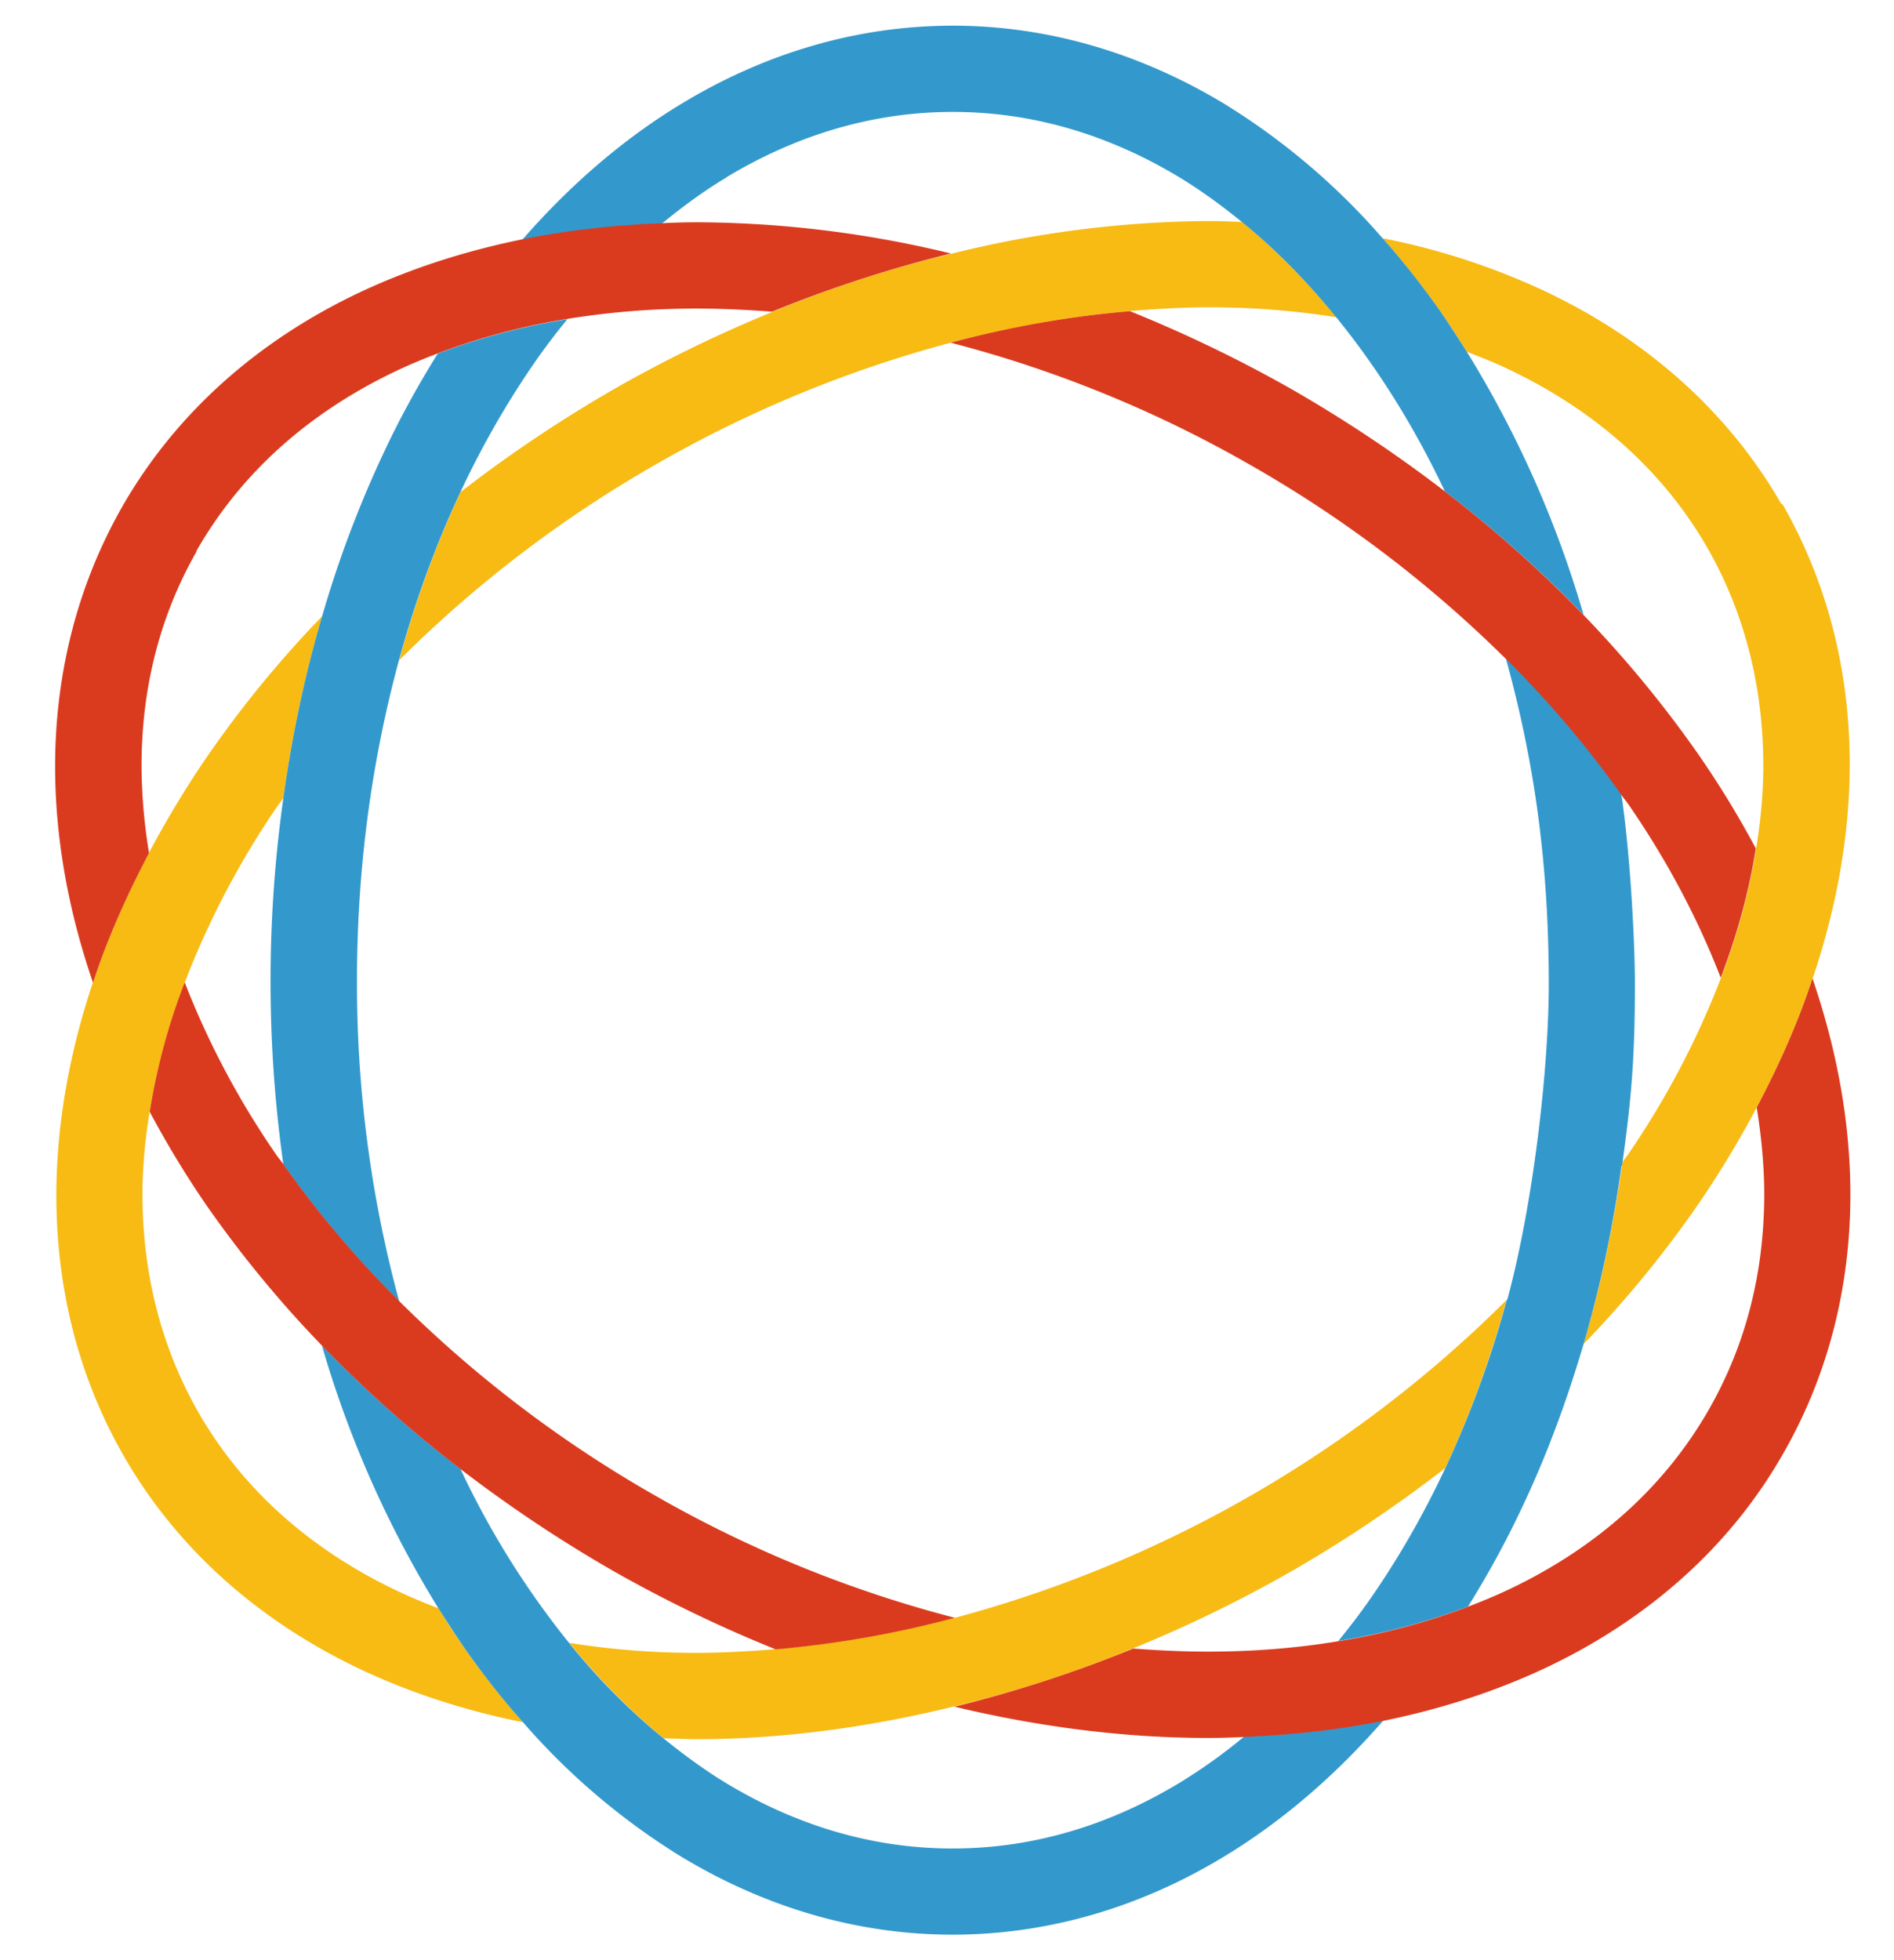 <svg class="SALogo_mobileSaLogoIcon__X5KzP" width="29" height="30" viewBox="0 0 29 30" fill="none" xmlns="http://www.w3.org/2000/svg"><g fill="#F7BB14"><path d="M14.561 5.244c.93-.244 1.851-.407 2.743-.484.408-.033.815-.057 1.208-.057.676 0 1.328.053 1.952.153a10.409 10.409 0 0 0-1.444-1.459c-.167-.005-.335-.014-.508-.014a16.66 16.66 0 0 0-3.95.502c-.912.22-1.827.512-2.738.89-.82.335-1.64.732-2.441 1.191a20.809 20.809 0 0 0-2.33 1.564c-.374.8-.69 1.66-.94 2.574a18.706 18.706 0 0 1 3.927-2.995 18.73 18.73 0 0 1 4.521-1.865zM27.277 7.717c-.83-1.444-2.095-2.535-3.606-3.253a10.731 10.731 0 0 0-2.502-.818c.306.35.604.723.882 1.115.139.201.278.411.407.622.22.086.441.172.648.273 1.304.621 2.344 1.53 3.03 2.717.58 1.009.858 2.133.863 3.33 0 .42-.038.846-.11 1.281-.101.65-.283 1.316-.537 1.98a13.051 13.051 0 0 1-1.42 2.699c-.028.043-.062.08-.09.124-.135.966-.332 1.894-.595 2.784a16.886 16.886 0 0 0 1.774-2.167c.326-.478.618-.966.882-1.464.345-.655.633-1.315.858-1.985.365-1.086.561-2.186.561-3.258 0-1.401-.33-2.765-1.035-3.99l-.01.01zM14.619 24.757c-.93.244-1.85.406-2.743.483-.407.033-.815.057-1.208.057a12.26 12.26 0 0 1-1.951-.153c.45.555.935 1.038 1.443 1.46.168.004.335.014.508.014 1.275 0 2.604-.173 3.95-.503.912-.22 1.828-.512 2.739-.89.82-.334 1.64-.732 2.44-1.19a20.832 20.832 0 0 0 2.33-1.565c.374-.799.69-1.66.94-2.573a18.887 18.887 0 0 1-8.448 4.864v-.004zM6.722 24.618a8.766 8.766 0 0 1-.647-.273c-1.305-.622-2.345-1.53-3.03-2.717-.58-1.01-.859-2.134-.864-3.33 0-.42.039-.851.11-1.281.106-.651.284-1.316.538-1.98a13.05 13.05 0 0 1 1.419-2.699c.029-.043.062-.081.091-.124.134-.966.33-1.895.595-2.784a16.878 16.878 0 0 0-1.775 2.167 15.39 15.39 0 0 0-.882 1.463 13.496 13.496 0 0 0-.858 1.986c-.36 1.08-.556 2.176-.556 3.253 0 1.401.33 2.764 1.035 3.989.83 1.445 2.096 2.535 3.606 3.253.777.368 1.616.64 2.503.818-.307-.35-.604-.723-.882-1.115-.14-.2-.278-.411-.408-.622l.005-.004z"></path></g><g fill="#39C"><path d="M19.05 26.578a8.277 8.277 0 0 1-.998.713c-1.079.65-2.244 1-3.467 1-1.222 0-2.388-.35-3.466-1-.331-.201-.652-.436-.964-.689a9.917 9.917 0 0 1-1.443-1.459 13.085 13.085 0 0 1-1.645-2.626l-.014-.034a19.318 19.318 0 0 1-2.124-1.89 16.277 16.277 0 0 0 1.788 4.029c.134.21.269.42.408.621.278.393.57.766.882 1.115a10.48 10.48 0 0 0 2.43 2.062c1.262.76 2.671 1.19 4.148 1.19 1.482 0 2.892-.43 4.148-1.19.896-.54 1.716-1.249 2.45-2.09-.686.138-1.405.22-2.139.248h.005zM5.466 15.002c0-1.732.23-3.377.642-4.894.25-.913.566-1.774.94-2.573.34-.727.734-1.407 1.16-2.019.154-.22.312-.426.48-.631a10.23 10.23 0 0 0-1.985.526c-.298.478-.576.98-.825 1.512a16.938 16.938 0 0 0-.945 2.506c-.263.89-.46 1.818-.594 2.784a20.111 20.111 0 0 0 0 5.611 15.885 15.885 0 0 0 1.774 2.096 18.585 18.585 0 0 1-.647-4.918zM11.123 2.713c1.08-.65 2.244-1 3.467-1 1.223 0 2.388.35 3.467 1 .33.2.652.435.963.688.513.417.993.905 1.444 1.46.618.76 1.174 1.64 1.644 2.626l.014.033a19.309 19.309 0 0 1 2.125 1.89 16.275 16.275 0 0 0-1.789-4.028 19.9 19.9 0 0 0-.407-.622c-.278-.392-.571-.765-.883-1.115a10.483 10.483 0 0 0-2.43-2.061C17.475.824 16.066.393 14.59.393c-1.482 0-2.891.43-4.147 1.19-.897.541-1.717 1.25-2.45 2.091.685-.139 1.404-.22 2.138-.249.321-.263.652-.507.997-.712h-.005zM24.837 12.228l-.015-.072-.163-.742-1.601-1.344.01.048c.416 1.517.646 3.062.646 4.946 0 1.244-.225 3.306-.632 4.817 0 0-.005.01-.01.01a16.01 16.01 0 0 1-.94 2.574c-.34.727-.733 1.406-1.16 2.018-.154.22-.312.426-.48.632a10.234 10.234 0 0 0 1.985-.526c.298-.479.576-.981.825-1.512.374-.785.686-1.627.945-2.507.254-.87.45-1.78.58-2.721 0-.005.01-.01.01-.015.124-.904.196-1.516.196-2.77 0-.626-.067-1.923-.197-2.836z"></path></g><g fill="#DA3B1F"><path d="M6.113 19.914a15.885 15.885 0 0 1-1.774-2.095c-.029-.043-.062-.081-.091-.12a12.827 12.827 0 0 1-1.42-2.664 9.747 9.747 0 0 0-.536 1.98c.258.484.546.962.872 1.436a17.444 17.444 0 0 0 1.77 2.148 19.318 19.318 0 0 0 2.123 1.889 21.04 21.04 0 0 0 2.374 1.579c.805.454 1.625.846 2.445 1.176a15.89 15.89 0 0 0 2.743-.483 18.607 18.607 0 0 1-4.536-1.841 18.7 18.7 0 0 1-3.965-3l-.005-.005zM27.756 14.965c-.22.67-.513 1.33-.858 1.985.072.45.115.895.115 1.325 0 1.182-.273 2.291-.844 3.291-.685 1.2-1.726 2.12-3.044 2.75-.211.101-.432.192-.657.278a10.14 10.14 0 0 1-1.985.526c-.638.106-1.304.158-1.995.158-.374 0-.753-.019-1.136-.047a19.61 19.61 0 0 1-2.738.89c1.319.315 2.623.478 3.874.478.187 0 .374-.005.561-.015.734-.029 1.453-.11 2.139-.248.891-.182 1.73-.455 2.507-.823 1.525-.727 2.796-1.828 3.62-3.287.69-1.21 1.017-2.559 1.017-3.941 0-1.091-.202-2.206-.58-3.31l.004-.01zM3.006 8.435c.686-1.201 1.726-2.12 3.045-2.75.21-.101.431-.192.656-.278a10.23 10.23 0 0 1 1.985-.527 12.252 12.252 0 0 1 1.995-.157c.374 0 .753.019 1.136.047a19.61 19.61 0 0 1 2.738-.89 16.698 16.698 0 0 0-3.874-.478c-.187 0-.374.005-.56.015-.735.028-1.454.11-2.14.248-.891.182-1.73.455-2.507.823-1.525.727-2.79 1.828-3.62 3.287C1.17 8.995.844 10.343.844 11.73c0 1.09.2 2.205.58 3.31.22-.67.513-1.33.858-1.985a8.437 8.437 0 0 1-.115-1.325c0-1.182.273-2.292.844-3.292l-.005-.004zM23.062 10.086c.671.67 1.266 1.373 1.774 2.095.03.043.063.081.091.12.605.875 1.074 1.77 1.42 2.664.254-.665.436-1.33.537-1.98a14.467 14.467 0 0 0-.873-1.43 17.439 17.439 0 0 0-1.77-2.148 19.317 19.317 0 0 0-2.123-1.89 21.048 21.048 0 0 0-2.374-1.579A20.766 20.766 0 0 0 17.3 4.762c-.892.076-1.812.234-2.743.483a18.61 18.61 0 0 1 4.536 1.842 18.7 18.7 0 0 1 3.965 2.999h.005z"></path></g></svg>